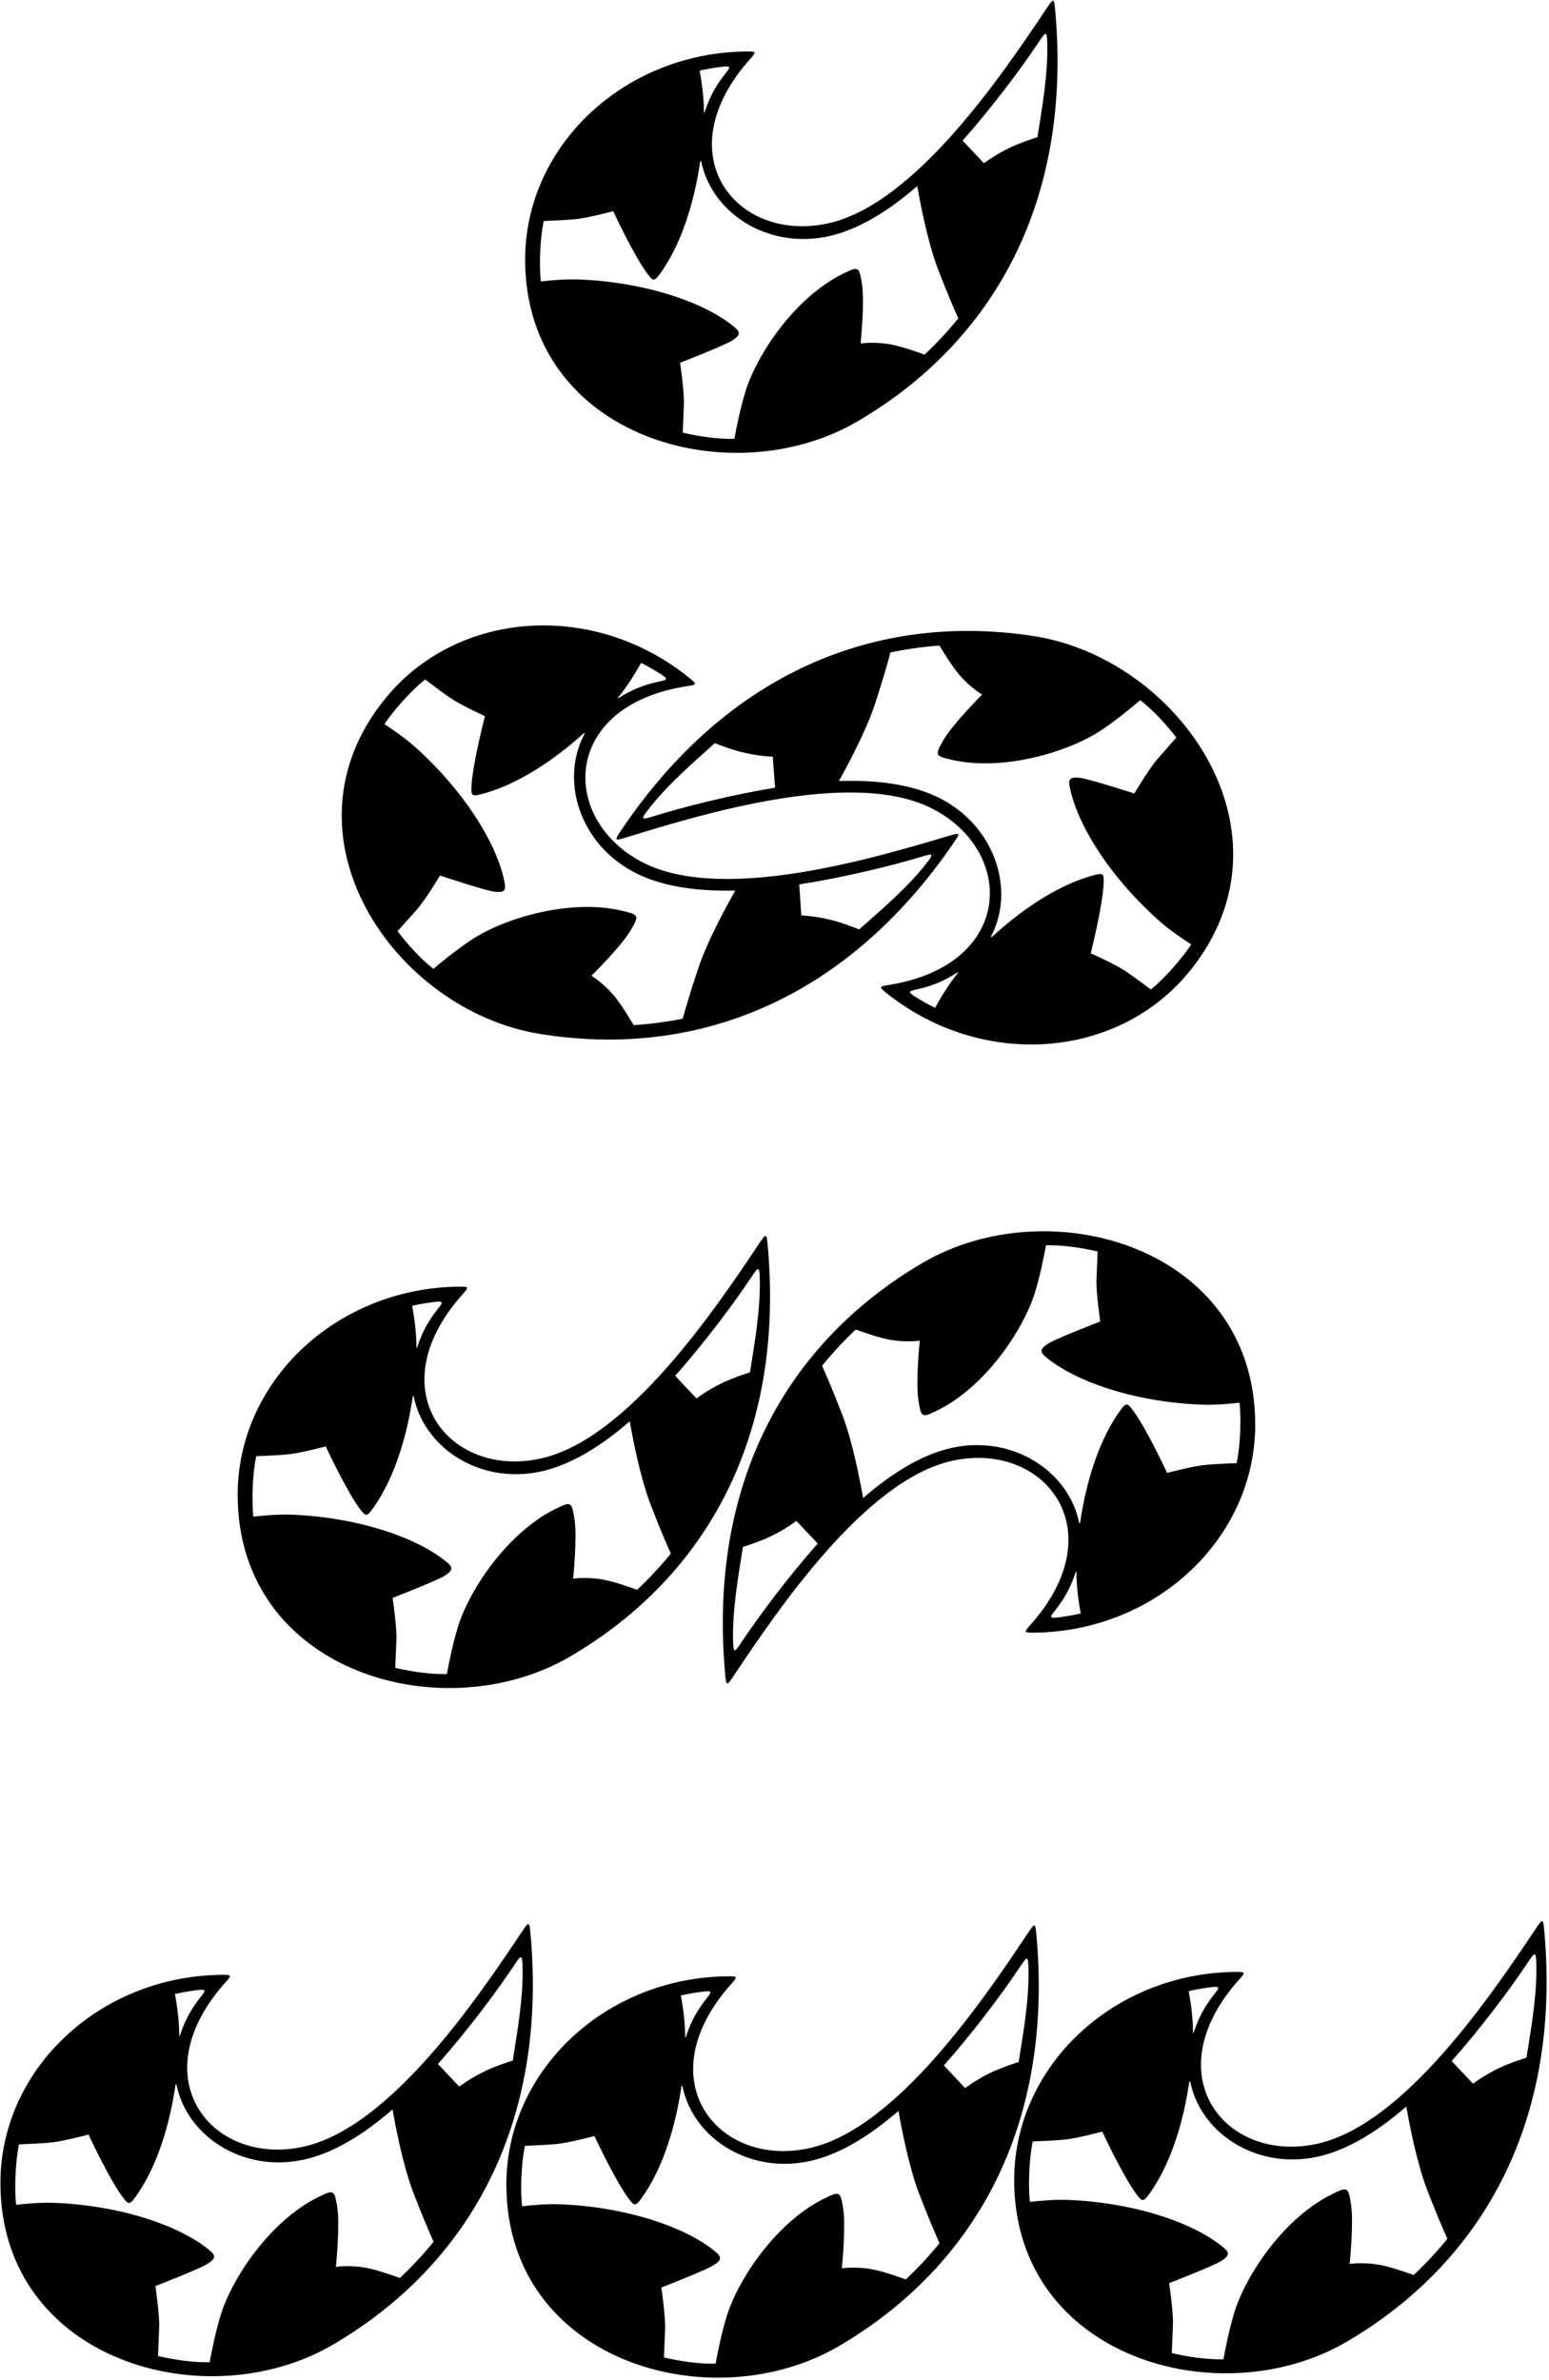 <?xml version="1.0" encoding="UTF-8"?>
<svg xmlns="http://www.w3.org/2000/svg" xmlns:xlink="http://www.w3.org/1999/xlink" width="416pt" height="639pt" viewBox="0 0 416 639" version="1.1">
<g id="surface1">
<path style=" stroke:none;fill-rule:nonzero;fill:rgb(0%,0%,0%);fill-opacity:1;" d="M 230.344 113.102 C 267.051 91.598 288.062 53.723 283.363 2.527 C 283.078 -0.535 282.953 -0.547 281.078 2.258 C 269.43 19.668 245.855 54.762 222.457 59.949 C 197.699 65.438 178.449 41.371 201.613 15.672 C 203.172 13.938 203.098 13.793 200.453 13.82 C 167.477 14.141 140.898 39.344 141.031 69.93 C 141.234 117.5 196.32 133.039 230.344 113.102 Z M 279.336 10.754 C 280.836 8.488 281.152 8.492 281.242 11.219 C 281.523 19.734 279.855 29.02 278.617 36.828 C 276.703 37.438 273.777 38.438 271.363 39.578 C 267.41 41.445 264.242 43.816 264.242 43.816 L 258.523 37.754 C 266.191 29.102 274.141 18.594 279.336 10.754 Z M 194.129 17.898 C 196.102 17.664 196.207 17.973 195.219 19.223 C 192.957 22.098 190.941 24.914 189.238 30.094 C 189.172 30.289 189.051 30.305 189.051 30.117 C 189.047 26.141 188.469 22.066 187.895 18.965 C 189.934 18.504 192.012 18.145 194.129 17.898 Z M 145.242 75.562 C 144.793 71.523 144.977 64.152 146.027 59.336 C 148.477 59.238 152.238 59.074 154.445 58.859 C 157.922 58.52 164.684 56.695 164.684 56.695 C 164.684 56.695 170.363 68.93 173.992 73.668 C 175.539 75.688 175.785 75.703 178.027 72.387 C 183.434 64.398 186.57 53.449 188.035 43.449 C 188.082 43.137 188.273 43.102 188.336 43.395 C 188.852 45.906 189.777 48.328 191.109 50.617 C 196.941 60.617 209.527 66.309 222.578 63.418 C 230.641 61.629 238.723 56.574 246.336 49.957 C 247.062 54.121 249.09 64.867 251.844 72.09 C 254.168 78.18 256.238 82.969 257.359 85.477 C 254.582 88.898 251.562 92.145 248.305 95.207 C 245.871 94.316 241.871 92.941 239.047 92.441 C 234.727 91.676 231.121 92.219 231.121 92.219 C 231.121 92.219 232.273 81.117 231.473 76.117 C 230.738 71.523 230.527 71.457 226.453 73.457 C 213.578 79.773 203.23 95.094 200.125 105.344 C 198.77 109.824 197.742 114.977 197.223 117.828 C 192.844 117.914 187.812 117.203 183.355 116.156 C 183.449 113.91 183.578 110.73 183.66 108.617 C 183.801 105.039 182.645 97.379 182.645 97.379 C 182.645 97.379 194.445 92.816 196.645 91.418 C 198.844 90.016 198.898 89.219 197.34 87.898 C 189.383 81.164 173.242 75.719 155.445 75.031 C 151.859 74.891 147.66 75.281 145.242 75.562 "/>
<path style=" stroke:none;fill-rule:nonzero;fill:rgb(0%,0%,0%);fill-opacity:1;" d="M 153.141 444.727 C 189.848 423.219 210.859 385.344 206.156 334.152 C 205.875 331.086 205.746 331.078 203.871 333.879 C 192.227 351.289 168.648 386.387 145.25 391.574 C 120.492 397.062 101.242 372.996 124.406 347.293 C 125.969 345.562 125.895 345.414 123.246 345.441 C 90.27 345.762 63.695 370.969 63.824 401.551 C 64.027 449.121 119.113 464.66 153.141 444.727 Z M 202.129 342.375 C 203.629 340.109 203.945 340.113 204.035 342.84 C 204.316 351.355 202.648 360.645 201.41 368.453 C 199.5 369.059 196.574 370.059 194.156 371.199 C 190.203 373.066 187.035 375.441 187.035 375.441 L 181.32 369.375 C 188.988 360.727 196.938 350.219 202.129 342.375 Z M 116.922 349.52 C 118.898 349.289 119 349.594 118.016 350.848 C 115.75 353.719 113.738 356.535 112.031 361.715 C 111.969 361.914 111.844 361.93 111.844 361.742 C 111.84 357.766 111.266 353.688 110.688 350.59 C 112.727 350.129 114.809 349.77 116.922 349.52 Z M 68.035 407.188 C 67.59 403.148 67.77 395.773 68.82 390.957 C 71.273 390.863 75.031 390.695 77.242 390.48 C 80.715 390.145 87.48 388.32 87.48 388.32 C 87.48 388.32 93.156 400.555 96.789 405.289 C 98.336 407.309 98.578 407.324 100.82 404.012 C 106.227 396.023 109.367 385.07 110.828 375.07 C 110.879 374.758 111.066 374.723 111.129 375.016 C 111.648 377.527 112.57 379.953 113.906 382.238 C 119.734 392.242 132.324 397.934 145.371 395.039 C 153.434 393.254 161.516 388.195 169.129 381.578 C 169.855 385.742 171.883 396.492 174.641 403.715 C 176.965 409.805 179.035 414.59 180.156 417.102 C 177.379 420.523 174.359 423.77 171.102 426.828 C 168.668 425.938 164.664 424.566 161.84 424.066 C 157.52 423.301 153.918 423.84 153.918 423.84 C 153.918 423.84 155.07 412.738 154.27 407.738 C 153.535 403.148 153.32 403.082 149.246 405.078 C 136.371 411.398 126.027 426.715 122.922 436.969 C 121.562 441.445 120.539 446.598 120.02 449.449 C 115.637 449.539 110.609 448.828 106.148 447.781 C 106.242 445.535 106.375 442.355 106.457 440.238 C 106.594 436.66 105.438 429 105.438 429 C 105.438 429 117.238 424.438 119.438 423.039 C 121.637 421.641 121.691 420.844 120.133 419.523 C 112.176 412.789 96.035 407.344 78.238 406.652 C 74.656 406.516 70.457 406.906 68.035 407.188 "/>
<path style=" stroke:none;fill-rule:nonzero;fill:rgb(0%,0%,0%);fill-opacity:1;" d="M 277.68 438.336 C 310.656 438.012 337.234 412.809 337.102 382.223 C 336.898 334.652 281.812 319.113 247.789 339.051 C 211.082 360.559 190.07 398.434 194.77 449.621 C 195.055 452.688 195.18 452.699 197.055 449.895 C 208.703 432.484 232.277 397.391 255.676 392.203 C 280.438 386.715 299.684 410.781 276.52 436.48 C 274.961 438.215 275.035 438.359 277.68 438.336 Z M 198.797 441.398 C 197.301 443.664 196.98 443.66 196.891 440.934 C 196.609 432.418 198.281 423.133 199.516 415.32 C 201.43 414.715 204.355 413.715 206.77 412.574 C 210.723 410.711 213.891 408.336 213.891 408.336 L 219.609 414.398 C 211.941 423.051 203.992 433.559 198.797 441.398 Z M 255.559 388.734 C 247.496 390.523 239.41 395.578 231.797 402.195 C 231.07 398.031 229.043 387.285 226.289 380.062 C 223.965 373.973 221.895 369.188 220.773 366.676 C 223.551 363.254 226.57 360.008 229.828 356.945 C 232.262 357.836 236.262 359.211 239.086 359.711 C 243.406 360.477 247.012 359.938 247.012 359.938 C 247.012 359.938 245.859 371.035 246.66 376.035 C 247.395 380.629 247.605 380.695 251.684 378.695 C 264.555 372.379 274.902 357.059 278.008 346.809 C 279.363 342.328 280.391 337.176 280.91 334.324 C 285.289 334.234 290.32 334.945 294.777 335.996 C 294.684 338.242 294.555 341.422 294.473 343.535 C 294.332 347.113 295.488 354.777 295.488 354.777 C 295.488 354.777 283.688 359.336 281.488 360.734 C 279.289 362.137 279.234 362.934 280.797 364.254 C 288.754 370.988 304.891 376.434 322.688 377.121 C 326.273 377.262 330.473 376.867 332.891 376.59 C 333.34 380.629 333.16 388 332.105 392.82 C 329.656 392.91 325.895 393.078 323.688 393.297 C 320.215 393.633 313.449 395.453 313.449 395.453 C 313.449 395.453 307.77 383.223 304.141 378.484 C 302.594 376.465 302.348 376.449 300.105 379.766 C 294.699 387.754 291.562 398.703 290.098 408.703 C 290.051 409.016 289.859 409.051 289.801 408.758 C 289.281 406.246 288.355 403.824 287.023 401.535 C 281.191 391.535 268.605 385.844 255.559 388.734 Z M 282.914 432.93 C 285.176 430.055 287.191 427.238 288.895 422.062 C 288.961 421.863 289.082 421.848 289.082 422.035 C 289.09 426.012 289.664 430.086 290.238 433.188 C 288.199 433.648 286.121 434.008 284.004 434.258 C 282.031 434.488 281.926 434.18 282.914 432.93 "/>
<path style=" stroke:none;fill-rule:nonzero;fill:rgb(0%,0%,0%);fill-opacity:1;" d="M 142.449 518.91 C 142.164 515.844 142.039 515.836 140.164 518.637 C 128.516 536.047 104.941 571.145 81.543 576.332 C 56.785 581.82 37.535 557.754 60.699 532.051 C 62.258 530.316 62.184 530.172 59.539 530.199 C 26.562 530.52 -0.016 555.727 0.117 586.309 C 0.32 633.879 55.406 649.418 89.43 629.48 C 126.137 607.977 147.148 570.102 142.449 518.91 Z M 53.215 534.277 C 55.188 534.047 55.293 534.352 54.305 535.605 C 52.043 538.477 50.031 541.293 48.324 546.473 C 48.258 546.668 48.137 546.684 48.137 546.496 C 48.133 542.52 47.555 538.445 46.98 535.344 C 49.02 534.883 51.098 534.523 53.215 534.277 Z M 107.391 611.59 C 104.961 610.695 100.957 609.324 98.133 608.82 C 93.812 608.055 90.211 608.598 90.211 608.598 C 90.211 608.598 91.359 597.496 90.559 592.496 C 89.824 587.906 89.613 587.84 85.539 589.836 C 72.664 596.156 62.316 611.473 59.211 621.723 C 57.855 626.203 56.828 631.355 56.309 634.207 C 51.93 634.297 46.898 633.586 42.441 632.539 C 42.535 630.289 42.668 627.109 42.746 624.996 C 42.887 621.418 41.73 613.758 41.73 613.758 C 41.73 613.758 53.531 609.195 55.73 607.797 C 57.93 606.398 57.984 605.598 56.426 604.277 C 48.469 597.547 32.328 592.098 14.531 591.41 C 10.945 591.273 6.75 591.664 4.328 591.941 C 3.879 587.906 4.062 580.531 5.113 575.715 C 7.562 575.621 11.324 575.453 13.531 575.238 C 17.008 574.902 23.77 573.078 23.77 573.078 C 23.77 573.078 29.449 585.309 33.078 590.047 C 34.625 592.066 34.871 592.082 37.113 588.77 C 42.52 580.781 45.656 569.828 47.121 559.828 C 47.168 559.516 47.359 559.48 47.418 559.773 C 47.938 562.285 48.863 564.711 50.195 566.996 C 56.027 577 68.617 582.691 81.664 579.797 C 89.723 578.012 97.809 572.953 105.422 566.336 C 106.148 570.5 108.176 581.25 110.934 588.469 C 113.254 594.559 115.324 599.348 116.445 601.859 C 113.668 605.281 110.648 608.523 107.391 611.59 Z M 137.703 553.211 C 135.789 553.816 132.863 554.816 130.449 555.957 C 126.496 557.824 123.328 560.199 123.328 560.199 L 117.609 554.133 C 125.281 545.484 133.227 534.977 138.422 527.133 C 139.922 524.867 140.238 524.871 140.328 527.598 C 140.609 536.113 138.938 545.402 137.703 553.211 "/>
<path style=" stroke:none;fill-rule:nonzero;fill:rgb(0%,0%,0%);fill-opacity:1;" d="M 278.32 519.301 C 278.039 516.234 277.91 516.227 276.035 519.027 C 264.391 536.438 240.812 571.535 217.414 576.723 C 192.656 582.211 173.406 558.145 196.57 532.441 C 198.133 530.711 198.059 530.562 195.41 530.59 C 162.434 530.91 135.859 556.117 135.988 586.699 C 136.191 634.27 191.277 649.809 225.305 629.871 C 262.012 608.367 283.023 570.492 278.32 519.301 Z M 189.09 534.668 C 191.062 534.438 191.164 534.742 190.18 535.996 C 187.914 538.867 185.902 541.684 184.195 546.863 C 184.133 547.059 184.008 547.078 184.008 546.891 C 184.004 542.91 183.43 538.836 182.855 535.734 C 184.891 535.273 186.973 534.914 189.09 534.668 Z M 243.266 611.977 C 240.832 611.086 236.828 609.715 234.004 609.215 C 229.684 608.445 226.082 608.988 226.082 608.988 C 226.082 608.988 227.23 597.887 226.434 592.887 C 225.699 588.297 225.484 588.23 221.41 590.227 C 208.535 596.547 198.191 611.863 195.086 622.113 C 193.727 626.594 192.699 631.746 192.184 634.598 C 187.801 634.688 182.77 633.977 178.312 632.926 C 178.406 630.68 178.539 627.5 178.621 625.387 C 178.758 621.809 177.602 614.148 177.602 614.148 C 177.602 614.148 189.402 609.586 191.602 608.188 C 193.801 606.789 193.855 605.988 192.297 604.668 C 184.34 597.938 168.199 592.492 150.402 591.801 C 146.82 591.66 142.621 592.055 140.199 592.332 C 139.754 588.297 139.934 580.922 140.984 576.105 C 143.438 576.012 147.195 575.844 149.402 575.629 C 152.879 575.293 159.645 573.469 159.645 573.469 C 159.645 573.469 165.32 585.699 168.949 590.438 C 170.496 592.457 170.742 592.473 172.984 589.16 C 178.391 581.172 181.531 570.219 182.996 560.219 C 183.039 559.906 183.23 559.871 183.293 560.164 C 183.812 562.676 184.734 565.102 186.07 567.387 C 191.898 577.391 204.488 583.082 217.535 580.188 C 225.598 578.402 233.68 573.344 241.293 566.727 C 242.02 570.891 244.047 581.641 246.805 588.863 C 249.129 594.949 251.199 599.738 252.32 602.25 C 249.539 605.672 246.523 608.914 243.266 611.977 Z M 273.574 553.602 C 271.664 554.207 268.738 555.207 266.32 556.348 C 262.367 558.215 259.199 560.59 259.199 560.59 L 253.484 554.523 C 261.152 545.875 269.102 535.367 274.293 527.523 C 275.793 525.258 276.109 525.262 276.199 527.988 C 276.48 536.504 274.812 545.793 273.574 553.602 "/>
<path style=" stroke:none;fill-rule:nonzero;fill:rgb(0%,0%,0%);fill-opacity:1;" d="M 414.703 518.125 C 414.422 515.059 414.293 515.051 412.422 517.852 C 400.773 535.266 377.195 570.359 353.797 575.547 C 329.039 581.035 309.789 556.969 332.953 531.266 C 334.516 529.535 334.441 529.391 331.797 529.414 C 298.816 529.738 272.242 554.941 272.371 585.527 C 272.574 633.094 327.66 648.637 361.688 628.699 C 398.395 607.191 419.406 569.316 414.703 518.125 Z M 325.473 533.492 C 327.445 533.262 327.547 533.57 326.562 534.82 C 324.297 537.691 322.285 540.512 320.578 545.688 C 320.516 545.887 320.395 545.902 320.391 545.715 C 320.387 541.738 319.812 537.66 319.238 534.562 C 321.273 534.102 323.355 533.742 325.473 533.492 Z M 379.648 610.805 C 377.215 609.914 373.215 608.539 370.391 608.039 C 366.066 607.273 362.465 607.812 362.465 607.812 C 362.465 607.812 363.617 596.711 362.816 591.711 C 362.082 587.121 361.867 587.055 357.793 589.055 C 344.922 595.371 334.574 610.691 331.469 620.941 C 330.109 625.418 329.086 630.574 328.566 633.426 C 324.188 633.512 319.156 632.801 314.695 631.754 C 314.789 629.508 314.922 626.328 315.004 624.211 C 315.141 620.637 313.984 612.973 313.984 612.973 C 313.984 612.973 325.785 608.414 327.984 607.012 C 330.188 605.613 330.242 604.816 328.68 603.496 C 320.723 596.762 304.586 591.316 286.785 590.629 C 283.203 590.488 279.004 590.879 276.586 591.16 C 276.137 587.121 276.316 579.746 277.367 574.93 C 279.82 574.836 283.578 574.668 285.789 574.453 C 289.262 574.117 296.027 572.293 296.027 572.293 C 296.027 572.293 301.703 584.527 305.336 589.266 C 306.883 591.281 307.129 591.301 309.371 587.984 C 314.773 579.996 317.914 569.043 319.379 559.047 C 319.426 558.734 319.613 558.699 319.676 558.988 C 320.195 561.5 321.117 563.926 322.453 566.215 C 328.281 576.215 340.871 581.906 353.918 579.016 C 361.98 577.227 370.062 572.172 377.68 565.555 C 378.402 569.719 380.434 580.465 383.188 587.688 C 385.512 593.777 387.582 598.562 388.703 601.074 C 385.926 604.496 382.906 607.742 379.648 610.805 Z M 409.961 552.426 C 408.047 553.031 405.121 554.031 402.703 555.172 C 398.75 557.039 395.586 559.414 395.586 559.414 L 389.867 553.348 C 397.535 544.699 405.484 534.191 410.676 526.348 C 412.176 524.086 412.496 524.086 412.586 526.812 C 412.863 535.328 411.195 544.617 409.961 552.426 "/>
<path style=" stroke:none;fill-rule:nonzero;fill:rgb(0%,0%,0%);fill-opacity:1;" d="M 144.93 277.578 C 186.926 284.383 227.246 268.574 256.234 226.117 C 257.973 223.574 257.879 223.488 254.648 224.453 C 234.578 230.453 194.051 242.488 172.707 231.582 C 150.129 220.039 150.621 189.227 184.848 184.172 C 187.156 183.828 187.191 183.672 185.133 182.004 C 159.512 161.242 122.969 163.742 103.586 187.402 C 73.438 224.199 106 271.27 144.93 277.578 Z M 165.961 187.305 C 168.492 184.234 170.645 180.727 172.176 177.973 C 174.039 178.914 175.871 179.961 177.66 181.117 C 179.328 182.199 179.215 182.5 177.656 182.836 C 174.082 183.609 170.734 184.5 166.121 187.402 C 165.945 187.516 165.844 187.449 165.961 187.305 Z M 247.895 229.891 C 250.492 229.102 250.734 229.309 249.066 231.465 C 243.855 238.211 236.656 244.305 230.727 249.535 C 228.867 248.785 225.973 247.691 223.387 247.031 C 219.148 245.953 215.195 245.766 215.195 245.766 L 214.652 237.445 C 226.074 235.664 238.895 232.629 247.895 229.891 Z M 135.543 237.121 C 133.695 226.863 124.727 212.387 111.445 200.516 C 108.773 198.125 105.285 195.754 103.242 194.426 C 105.469 191.027 110.309 185.461 114.188 182.418 C 116.137 183.906 119.141 186.172 120.98 187.414 C 123.871 189.367 130.246 192.27 130.246 192.27 C 130.246 192.27 126.832 205.316 126.613 211.281 C 126.52 213.824 126.699 213.992 130.539 212.863 C 139.793 210.148 149.188 203.711 156.688 196.934 C 156.922 196.723 157.094 196.816 156.953 197.078 C 155.754 199.348 154.922 201.805 154.492 204.418 C 152.613 215.84 158.691 228.246 170.594 234.328 C 177.945 238.09 187.395 239.34 197.48 239.09 C 195.387 242.762 190.105 252.34 187.629 259.66 C 185.539 265.836 184.086 270.844 183.352 273.492 C 179.027 274.359 174.637 274.941 170.172 275.227 C 168.867 272.988 166.656 269.383 164.797 267.195 C 161.953 263.852 158.836 261.973 158.836 261.973 C 158.836 261.973 166.793 254.148 169.359 249.785 C 171.719 245.781 171.598 245.594 167.184 244.539 C 153.234 241.207 135.504 246.426 126.578 252.348 C 122.68 254.934 118.605 258.254 116.387 260.121 C 112.953 257.398 109.531 253.645 106.762 249.996 C 108.266 248.324 110.391 245.961 111.801 244.379 C 114.188 241.711 118.18 235.066 118.18 235.066 C 118.18 235.066 130.18 239.07 132.766 239.395 C 135.352 239.715 135.902 239.137 135.543 237.121 "/>
<path style=" stroke:none;fill-rule:nonzero;fill:rgb(0%,0%,0%);fill-opacity:1;" d="M 166.66 223.156 C 164.945 225.715 165.039 225.801 168.262 224.809 C 188.281 218.637 228.707 206.262 250.141 216.984 C 272.816 228.336 272.586 259.152 238.398 264.496 C 236.098 264.859 236.062 265.02 238.133 266.664 C 263.934 287.207 300.449 284.398 319.633 260.578 C 349.469 223.527 316.508 176.734 277.527 170.758 C 235.477 164.309 195.289 180.457 166.66 223.156 Z M 257.258 261.203 C 254.758 264.293 252.633 267.82 251.125 270.59 C 249.254 269.66 247.41 268.629 245.613 267.488 C 243.934 266.422 244.047 266.117 245.602 265.77 C 249.172 264.969 252.508 264.051 257.098 261.105 C 257.273 260.992 257.379 261.059 257.258 261.203 Z M 174.973 219.312 C 172.383 220.121 172.137 219.922 173.785 217.746 C 178.938 210.961 186.09 204.805 191.973 199.523 C 193.84 200.258 196.738 201.328 199.336 201.965 C 203.578 203.008 207.531 203.16 207.531 203.16 L 208.148 211.477 C 196.742 213.355 183.945 216.496 174.973 219.312 Z M 306.215 187.973 C 309.672 190.664 313.129 194.387 315.926 198.012 C 314.438 199.695 312.328 202.082 310.934 203.672 C 308.57 206.359 304.637 213.035 304.637 213.035 C 304.637 213.035 292.605 209.137 290.012 208.836 C 287.422 208.535 286.879 209.121 287.258 211.129 C 289.188 221.371 298.281 235.773 311.66 247.531 C 314.355 249.898 317.859 252.242 319.914 253.551 C 317.719 256.965 312.93 262.574 309.074 265.652 C 307.113 264.18 304.09 261.938 302.238 260.715 C 299.328 258.785 292.93 255.938 292.93 255.938 C 292.93 255.938 296.234 242.859 296.402 236.895 C 296.477 234.352 296.297 234.184 292.465 235.344 C 283.234 238.137 273.895 244.656 266.453 251.496 C 266.219 251.711 266.047 251.617 266.188 251.352 C 267.367 249.074 268.18 246.609 268.586 243.992 C 270.367 232.555 264.184 220.199 252.23 214.219 C 244.848 210.523 235.387 209.352 225.305 209.688 C 227.363 205.996 232.566 196.379 234.98 189.031 C 237.02 182.844 238.43 177.82 239.141 175.164 C 243.453 174.262 247.844 173.645 252.305 173.32 C 253.629 175.547 255.871 179.137 257.746 181.305 C 260.617 184.625 263.754 186.477 263.754 186.477 C 263.754 186.477 255.863 194.367 253.332 198.754 C 251.008 202.777 251.133 202.965 255.555 203.984 C 269.531 207.195 287.219 201.828 296.094 195.832 C 299.969 193.211 304.016 189.855 306.215 187.973 "/>
</g>
</svg>
